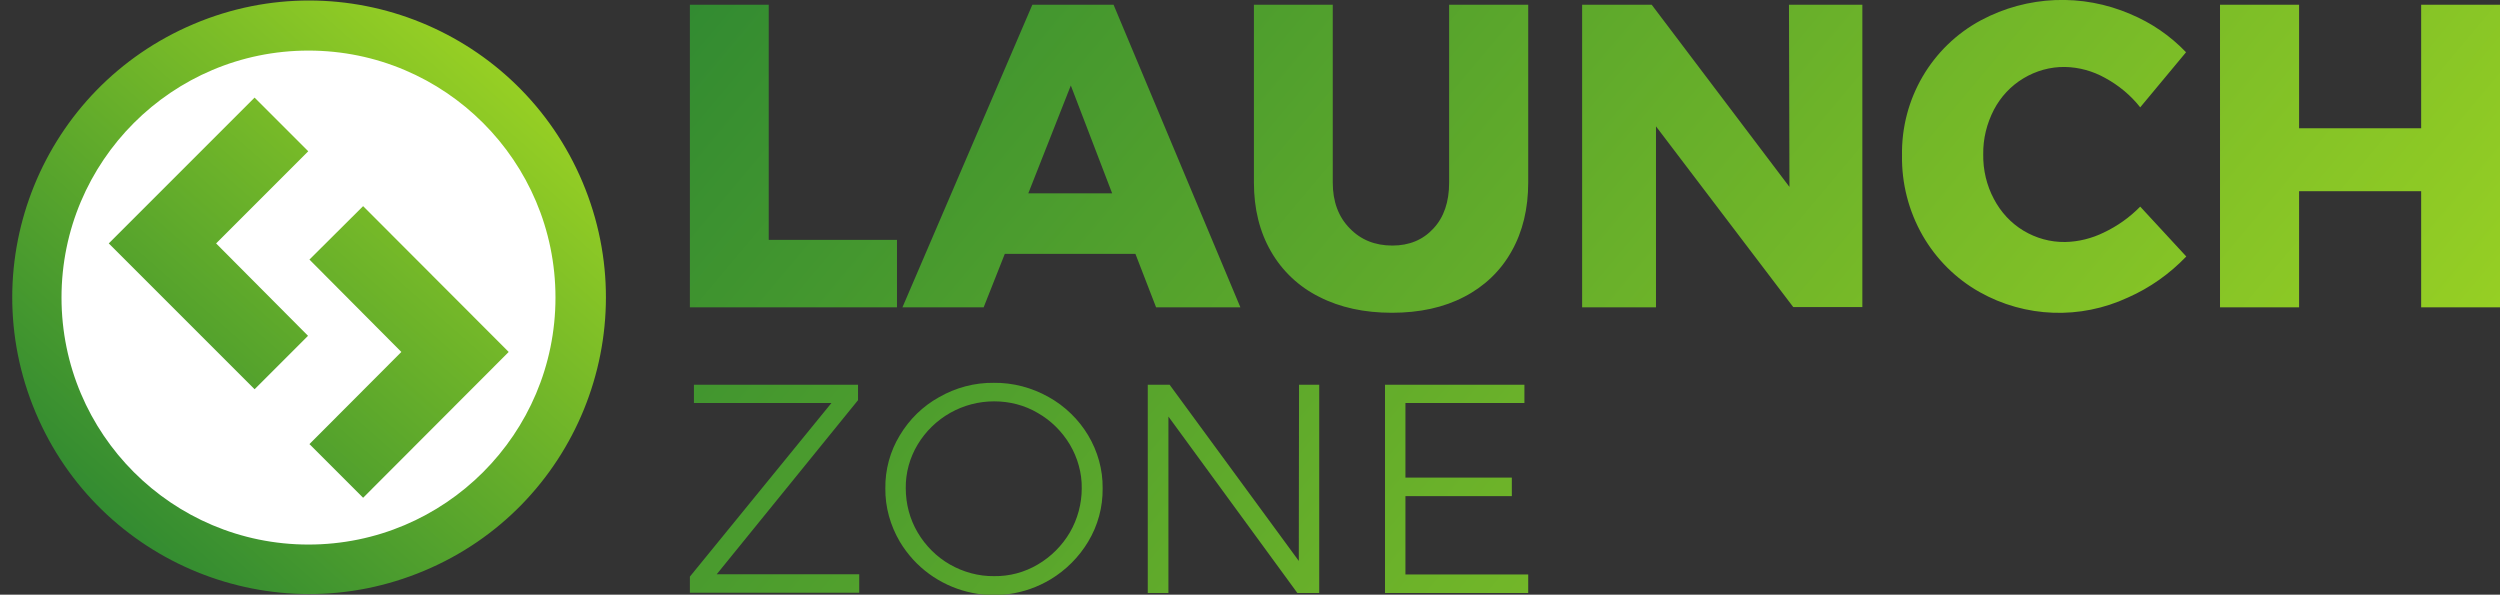 <?xml version="1.0" encoding="utf-8"?>
<!-- Generator: Adobe Illustrator 24.2.0, SVG Export Plug-In . SVG Version: 6.00 Build 0)  -->
<svg version="1.1" id="Layer_1" xmlns="http://www.w3.org/2000/svg" xmlns:xlink="http://www.w3.org/1999/xlink" x="0px" y="0px"
	 viewBox="0 0 1052.7 250.4" style="enable-background:new 0 0 1052.7 250.4;" xml:space="preserve">
<rect x="0" y="0" width="1052.7" height="250.4" fill="#333333" stroke="none"/>
<style type="text/css">
	.st0{fill:url(#SVGID_1_);}
	.st1{fill:#FFFFFF;}
	.st2{fill:url(#SVGID_2_);}
	.st3{fill:url(#SVGID_3_);}
	.st4{fill:url(#SVGID_4_);}
	.st5{fill:none;}
</style>
<linearGradient id="SVGID_1_" gradientUnits="userSpaceOnUse" x1="386.99" y1="363.994" x2="897.009" y2="-63.955" gradientTransform="matrix(1 0 0 -1 0 251)">
	<stop  offset="0" style="stop-color:#328B31"/>
	<stop  offset="1" style="stop-color:#96CF24"/>
</linearGradient>
<path class="st0" d="M290.5,129.4h87.2V101h-54V2h-33.2V129.4z M522.3,129.4L468.9,2h-34.2l-54.7,127.4h34.2l8.9-22.5h55l8.7,22.5
	H522.3z M450.9,36l17.4,45.4h-35.3L450.9,36z M561.2,76.9V2H528v74.9c0,11,2.4,20.7,7.2,29c4.7,8.2,11.8,14.9,20.3,19.1
	c8.8,4.5,19,6.7,30.6,6.7s21.8-2.2,30.4-6.7c8.4-4.3,15.4-10.9,20-19.2c4.7-8.3,7-18,7-29V2h-33.3v74.9c0,8.1-2.2,14.6-6.6,19.3
	c-4.4,4.8-10.2,7.2-17.3,7.2c-7.3,0-13.3-2.4-18-7.3C563.6,91.3,561.2,84.9,561.2,76.9z M753.5,78.7L695.5,2h-29.3v127.4h31.1V53.2
	l57.8,76.1h29.1V2h-30.9L753.5,78.7z M901.2,45.2L920.5,22c-6.6-6.9-14.6-12.4-23.5-16.1c-20.2-8.7-43.3-7.8-62.8,2.6
	c-20.9,11.2-33.7,33.2-33.3,56.9c-0.2,11.8,2.8,23.5,8.7,33.8c5.7,9.9,14,18.2,24,23.8c19.2,10.8,42.4,11.6,62.4,2.3
	c9.3-4.1,17.6-10,24.6-17.3L901.2,87c-4.4,4.5-9.6,8.2-15.3,10.9c-5.1,2.5-10.7,3.9-16.3,4c-6.2,0.1-12.3-1.6-17.6-4.8
	c-5.3-3.2-9.5-7.8-12.4-13.3c-3.1-5.8-4.6-12.3-4.5-18.8c-0.1-6.6,1.5-13,4.5-18.8c2.9-5.5,7.1-10,12.4-13.2
	c5.3-3.2,11.4-4.9,17.5-4.8c5.9,0.1,11.7,1.7,16.9,4.6C892.1,35.9,897.2,40.1,901.2,45.2z M934.8,129.4h33.3V80.5h51.4v48.9h33.3V2
	h-33.3v52h-51.4V2h-33.3V129.4z M292.1,169.7h58l-59.6,73.1v6.8h71.3v-7.8h-60l59.5-73.3V162h-69.1V169.7z M418.5,161.2
	c-8.1-0.1-16,2-23,6c-6.9,3.8-12.6,9.4-16.6,16.1c-4.1,6.7-6.2,14.5-6.1,22.3c-0.1,7.9,2.1,15.7,6.1,22.5
	c13.1,21.9,41.5,29,63.4,15.9c6.5-3.9,12-9.4,15.9-15.9c4.1-6.8,6.2-14.6,6.1-22.5c0.1-7.9-2.1-15.6-6.1-22.3
	c-4-6.7-9.8-12.3-16.6-16.1C434.5,163.2,426.5,161.1,418.5,161.2z M418.6,169c6.5,0,12.8,1.6,18.4,4.9c5.6,3.2,10.2,7.8,13.5,13.3
	c3.3,5.6,5.1,12,5,18.4c0,6.5-1.7,12.9-5,18.6c-3.3,5.6-7.9,10.2-13.5,13.5c-5.6,3.3-11.9,5-18.4,4.9c-6.5,0.1-13-1.7-18.6-4.9
	c-5.6-3.2-10.3-7.9-13.6-13.5c-3.3-5.6-5-12-5-18.6c-0.1-6.5,1.7-12.9,5-18.4C393.2,175.9,405.4,169,418.6,169L418.6,169z
	 M546.9,236.2L492.5,162h-9.2v87.7h8.7v-74.3l54.3,74.3h9.2V162h-8.5L546.9,236.2z M583.2,249.7h60.3v-7.8h-51.7v-33h44.8v-7.8
	h-44.8v-31.4h50.1V162h-58.7V249.7z"/>
<g>
	<circle class="st1" cx="130.3" cy="125.6" r="114.7"/>
	<g id="Layer_2_2_">
		<g id="Layer_1-2_1_">
			
				<linearGradient id="SVGID_2_" gradientUnits="userSpaceOnUse" x1="46.121" y1="30.192" x2="212.463" y2="219.41" gradientTransform="matrix(1 0 0 -1 0 251)">
				<stop  offset="0" style="stop-color:#328B31"/>
				<stop  offset="1" style="stop-color:#96CF24"/>
			</linearGradient>
			<path class="st2" d="M245.3,76.7C218.5,13.1,145.2-16.8,81.6,10.1S-11.8,110.1,15,173.7s100.1,93.4,163.7,66.6c0,0,0,0,0,0
				C242.3,213.6,272.1,140.3,245.3,76.7C245.3,76.7,245.3,76.7,245.3,76.7z M129.9,229.3c-57.4,0-104-46.6-104-104s46.6-104,104-104
				s104,46.6,104,104S187.3,229.3,129.9,229.3z"/>
			
				<linearGradient id="SVGID_3_" gradientUnits="userSpaceOnUse" x1="71.655" y1="7.777" x2="237.966" y2="196.995" gradientTransform="matrix(1 0 0 -1 0 251)">
				<stop  offset="0" style="stop-color:#328B31"/>
				<stop  offset="1" style="stop-color:#96CF24"/>
			</linearGradient>
			<polygon class="st3" points="152.9,209.6 214.2,148.2 152.9,86.8 130.3,109.3 169,148.2 130.3,187 			"/>
			
				<linearGradient id="SVGID_4_" gradientUnits="userSpaceOnUse" x1="20.618" y1="52.637" x2="186.96" y2="241.855" gradientTransform="matrix(1 0 0 -1 0 251)">
				<stop  offset="0" style="stop-color:#328B31"/>
				<stop  offset="1" style="stop-color:#96CF24"/>
			</linearGradient>
			<polygon class="st4" points="107.2,41.1 45.8,102.5 107.2,163.9 129.7,141.4 91,102.5 129.8,63.7 			"/>
			<line class="st5" x1="214.3" y1="148.2" x2="191.7" y2="125.6"/>
		</g>
	</g>
</g>
</svg>
